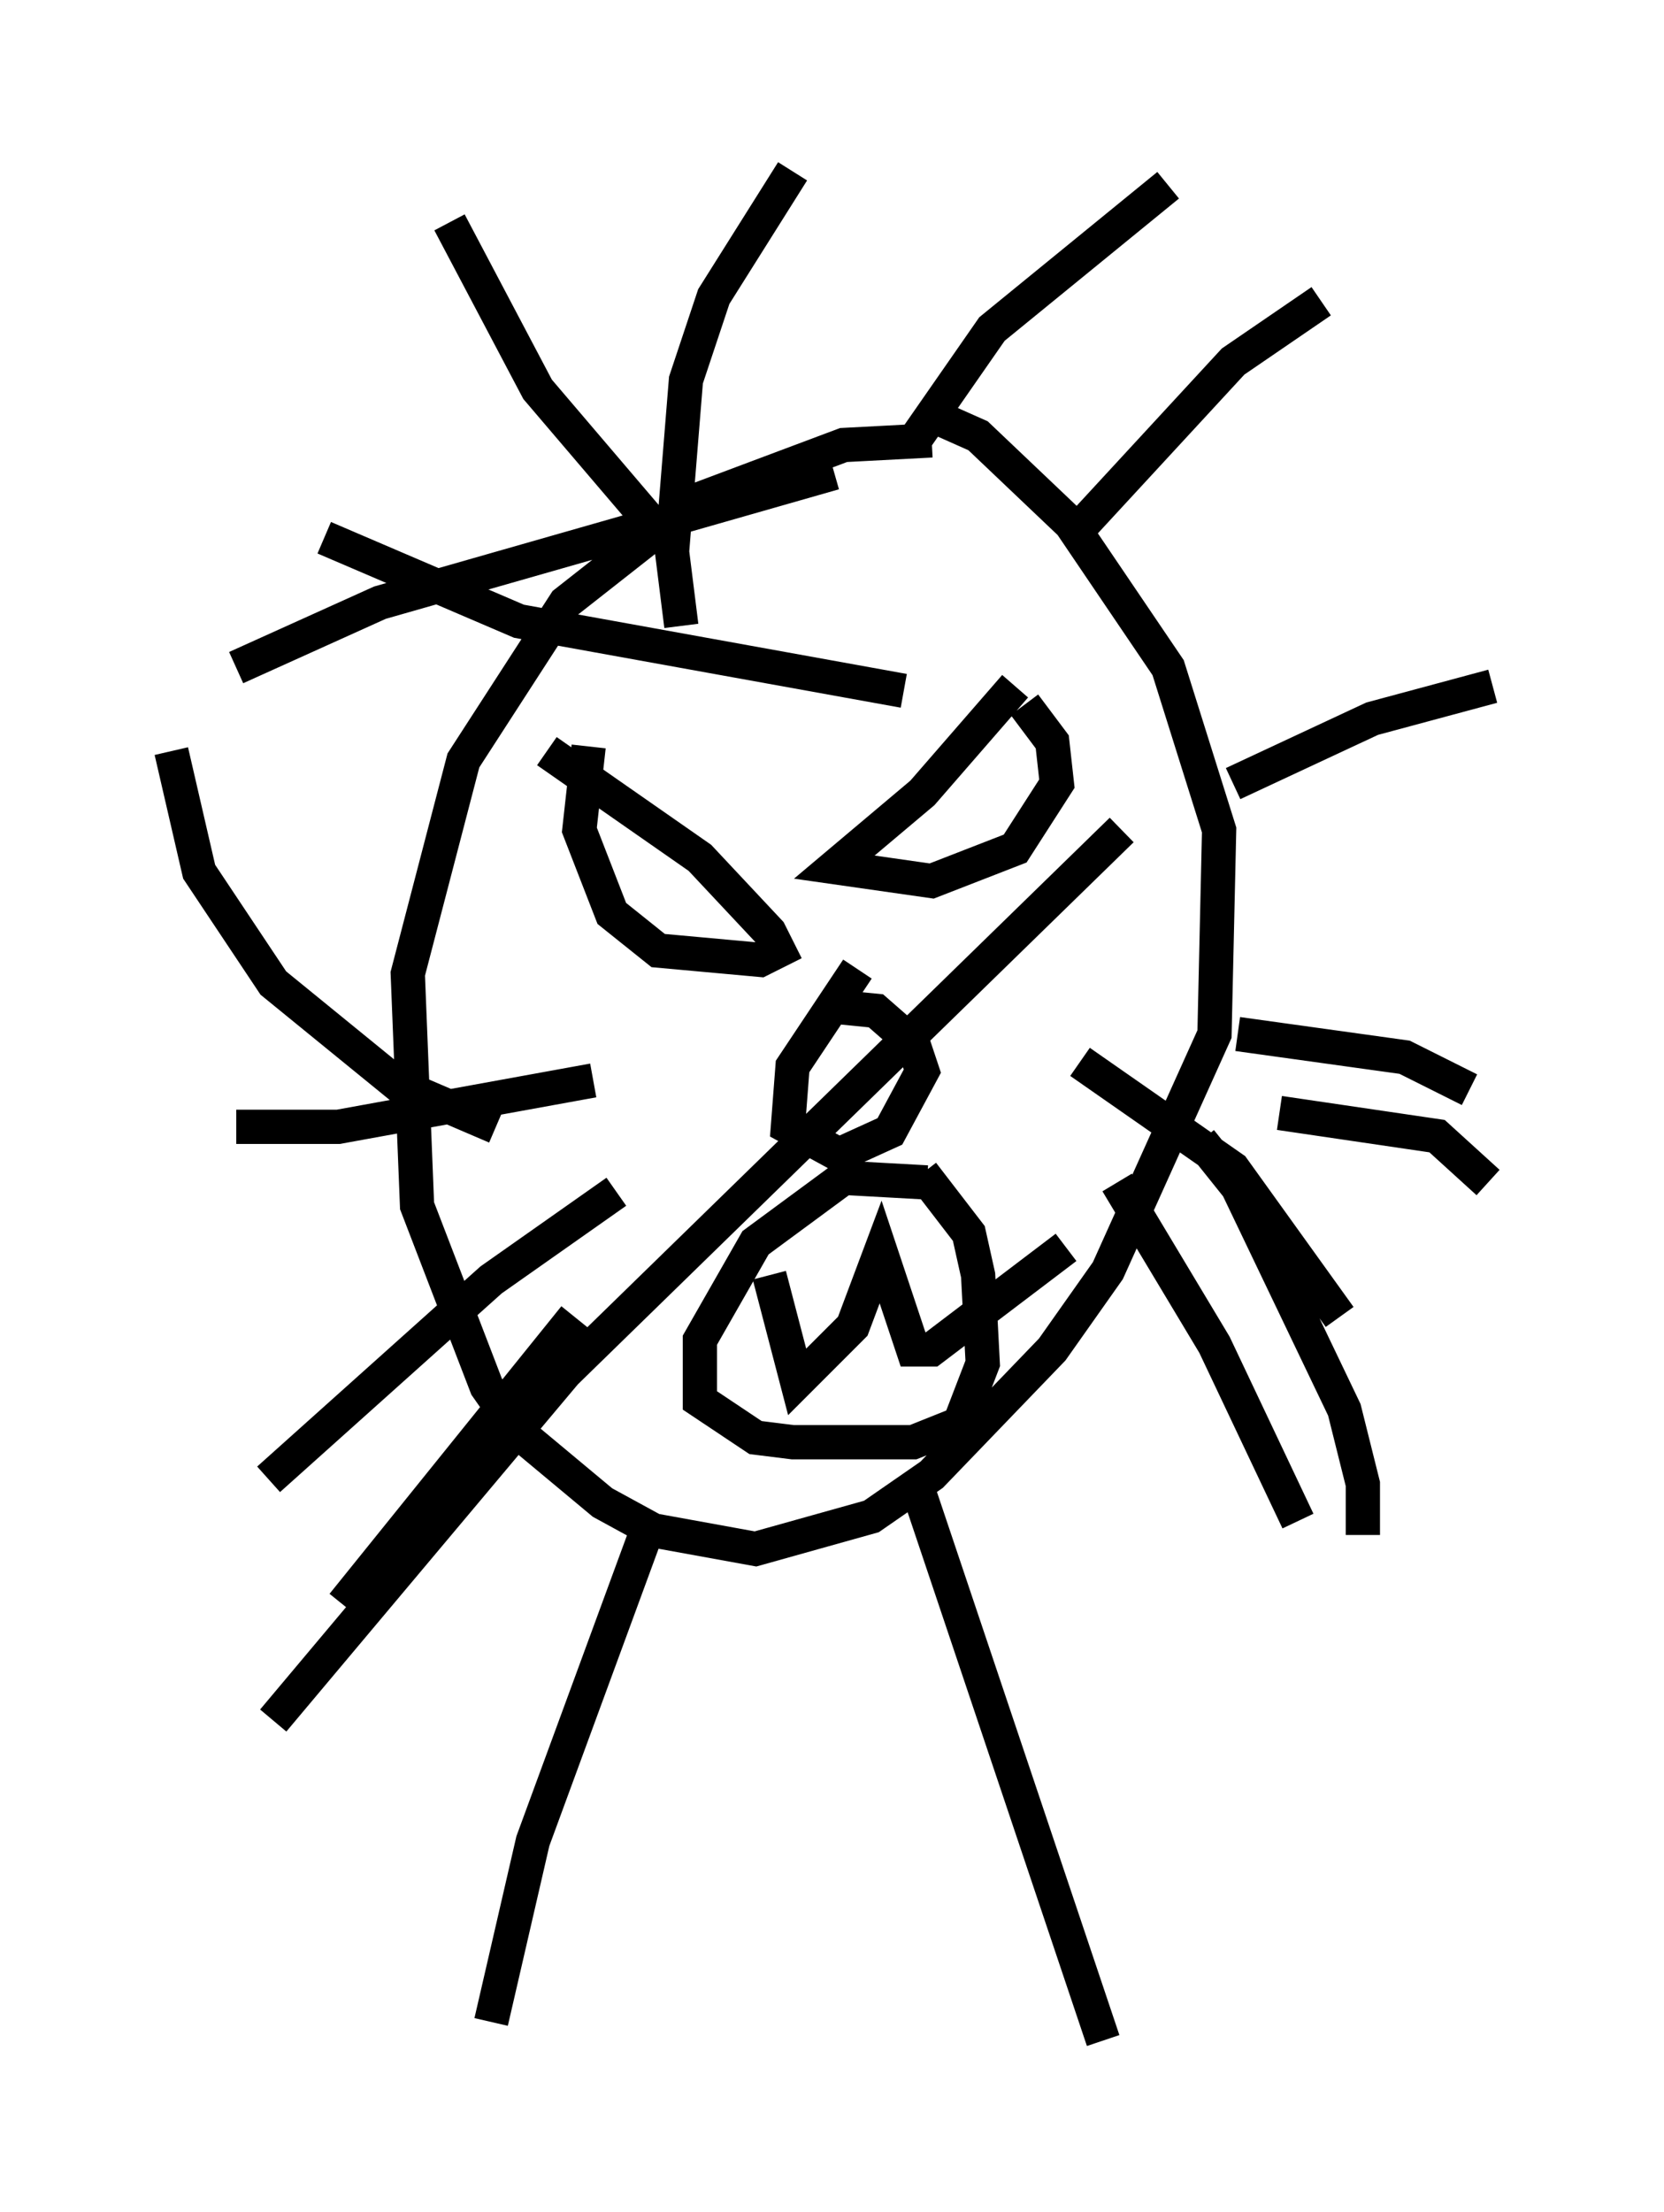 <?xml version="1.0" encoding="utf-8" ?>
<svg baseProfile="full" height="64.533" version="1.1" width="48.565" xmlns="http://www.w3.org/2000/svg" xmlns:ev="http://www.w3.org/2001/xml-events" xmlns:xlink="http://www.w3.org/1999/xlink"><defs /><rect fill="white" height="64.533" width="48.565" x="0" y="0" /><path d="M29.086, 13.119 m-1.894, -0.271 l-2.571, 0.135 -4.33, 1.624 l-3.789, 2.977 -2.977, 4.601 l-1.624, 6.225 0.271, 6.766 l2.03, 5.277 0.947, 1.353 l2.436, 2.03 1.488, 0.812 l2.977, 0.541 3.383, -0.947 l1.759, -1.218 3.518, -3.654 l1.624, -2.3 3.112, -6.901 l0.135, -5.954 -1.488, -4.736 l-2.842, -4.195 -2.706, -2.571 l-1.218, -0.541 m2.3, 7.848 l-2.706, 3.112 -2.571, 2.165 l2.842, 0.406 2.436, -0.947 l1.218, -1.894 -0.135, -1.218 l-0.812, -1.083 m-13.938, 1.353 l4.465, 3.112 2.03, 2.165 l0.271, 0.541 -0.541, 0.271 l-2.977, -0.271 -1.353, -1.083 l-0.947, -2.436 0.271, -2.436 m9.878, 12.72 l-2.436, -0.135 -2.571, 1.894 l-1.624, 2.842 0.0, 1.759 l1.624, 1.083 1.083, 0.135 l3.518, 0.0 1.353, -0.541 l0.677, -1.759 -0.135, -2.571 l-0.271, -1.218 -1.353, -1.759 m4.195, -18.403 l4.871, -5.277 2.571, -1.759 m-2.571, 14.073 l4.059, -1.894 3.518, -0.947 m-6.225, 12.449 l4.601, 0.677 1.488, 1.353 m-8.39, -1.218 l1.083, 1.353 3.112, 6.495 l0.541, 2.165 0.0, 1.488 m-7.172, -10.284 l2.842, 4.736 2.436, 5.142 m-21.109, -5.954 l-6.766, 8.39 m7.307, -15.291 l-7.442, 1.353 -2.977, 0.0 m7.578, 0.0 l-2.842, -1.218 -3.654, -2.977 l-2.165, -3.248 -0.812, -3.518 m14.614, -5.954 l-3.924, -4.601 -2.571, -4.871 m6.766, 11.773 l-0.271, -2.165 0.406, -5.007 l0.812, -2.436 2.3, -3.654 m3.654, 7.713 l2.165, -3.112 5.142, -4.195 m2.03, 24.763 l4.871, 0.677 1.894, 0.947 m-11.367, -0.812 l4.465, 3.112 3.112, 4.33 m-14.073, -10.149 l-1.894, 2.842 -0.135, 1.759 l1.488, 0.812 1.488, -0.677 l0.947, -1.759 -0.271, -0.812 l-1.083, -0.947 -1.353, -0.135 m-1.759, 7.848 l0.812, 3.112 1.624, -1.624 l0.812, -2.165 0.947, 2.842 l0.541, 0.0 3.924, -2.977 m-12.178, 8.119 l-3.383, 9.202 -1.218, 5.277 m12.314, -15.967 l5.548, 16.509 m-5.819, -39.377 l-11.231, -2.03 -5.683, -2.436 m14.885, -1.894 l-13.261, 3.789 -4.195, 1.894 m11.096, 15.291 l-3.654, 2.571 -6.495, 5.819 m24.898, -18.944 l-16.238, 15.832 -8.525, 10.149 " fill="none" stroke="black" stroke-width="1" /></svg>